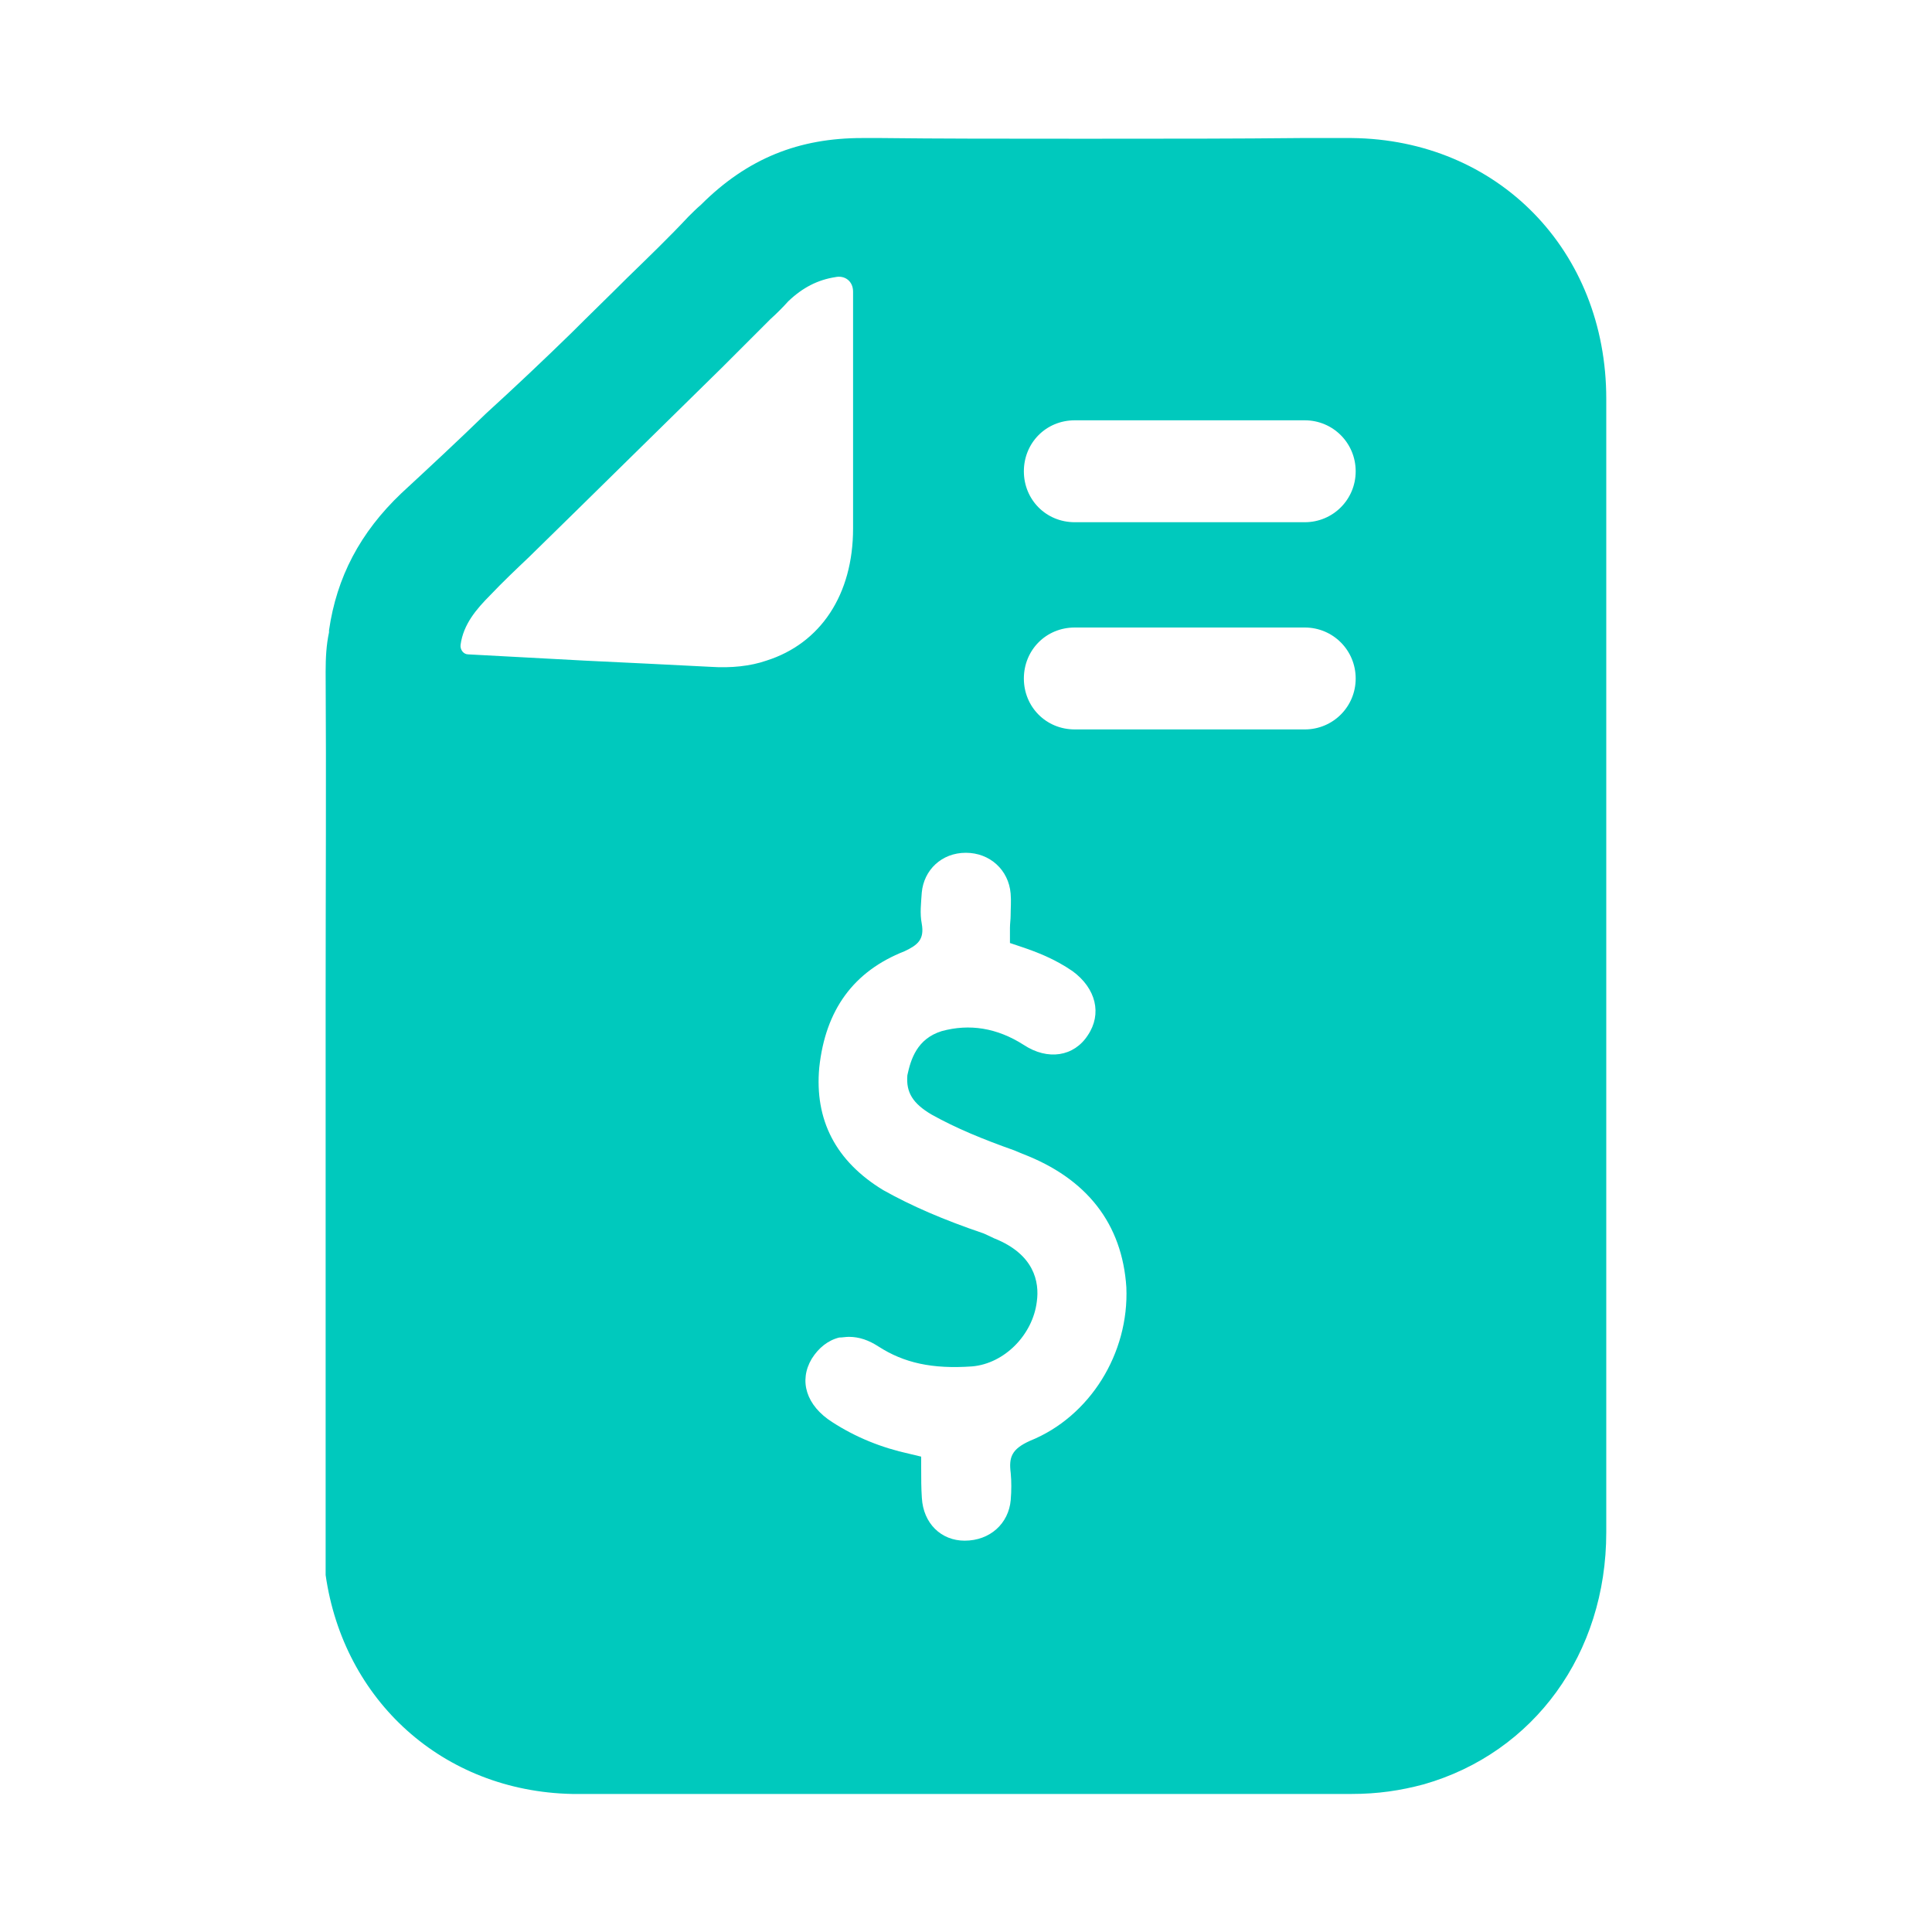 <svg width="20" height="20" viewBox="0 0 20 20" fill="none" xmlns="http://www.w3.org/2000/svg">
<path d="M13.991 1.429H13.464C12.801 1.436 12.11 1.436 11.411 1.436H11.062C10.378 1.436 9.715 1.436 9.123 1.429H8.924C8.276 1.429 7.741 1.635 7.256 2.12C7.213 2.156 7.171 2.199 7.128 2.241C6.928 2.455 6.714 2.661 6.493 2.876C6.308 3.061 6.108 3.254 5.916 3.446C5.631 3.724 5.338 4.001 5.032 4.28C4.746 4.558 4.447 4.836 4.155 5.106C3.727 5.513 3.485 5.976 3.406 6.525V6.546C3.378 6.675 3.371 6.81 3.371 6.953C3.378 8.079 3.371 9.205 3.371 10.339V16.298C3.371 16.305 3.371 16.305 3.371 16.305C3.556 17.602 4.583 18.543 5.923 18.571H13.991C14.262 18.571 14.498 18.536 14.74 18.471C15.881 18.144 16.628 17.117 16.628 15.863V4.13C16.629 2.591 15.503 1.443 13.991 1.429ZM7.933 6.839C7.768 6.896 7.569 6.917 7.356 6.903C6.935 6.881 6.493 6.86 6.058 6.839C5.659 6.817 5.253 6.796 4.847 6.774C4.797 6.774 4.761 6.724 4.768 6.674C4.797 6.461 4.933 6.304 5.075 6.161C5.203 6.026 5.338 5.898 5.474 5.769C6.137 5.121 6.8 4.465 7.47 3.809C7.641 3.638 7.805 3.474 7.976 3.303C8.047 3.239 8.104 3.181 8.161 3.118C8.311 2.975 8.467 2.897 8.646 2.869C8.746 2.847 8.831 2.911 8.831 3.019V5.471C8.831 6.154 8.496 6.661 7.933 6.839ZM10.663 14.915C10.471 15.001 10.442 15.086 10.463 15.25C10.471 15.336 10.471 15.428 10.463 15.528C10.442 15.77 10.25 15.949 9.986 15.949C9.743 15.949 9.558 15.771 9.543 15.506C9.536 15.406 9.536 15.3 9.536 15.193V15.079L9.415 15.05C9.123 14.986 8.859 14.879 8.616 14.722C8.346 14.551 8.267 14.294 8.403 14.066C8.474 13.952 8.573 13.874 8.688 13.846C8.723 13.846 8.752 13.839 8.788 13.839C8.895 13.839 8.994 13.874 9.094 13.939C9.358 14.109 9.65 14.174 10.063 14.145C10.399 14.116 10.691 13.817 10.733 13.475C10.762 13.269 10.705 12.983 10.291 12.819L10.184 12.769C9.763 12.626 9.436 12.484 9.143 12.32C8.651 12.021 8.431 11.593 8.481 11.051C8.545 10.453 8.837 10.054 9.364 9.847C9.5 9.783 9.571 9.726 9.542 9.562C9.521 9.455 9.535 9.349 9.542 9.241C9.563 9.006 9.748 8.828 9.998 8.828C10.248 8.828 10.441 9.006 10.462 9.249C10.469 9.327 10.462 9.406 10.462 9.476C10.462 9.519 10.455 9.562 10.455 9.605V9.762L10.562 9.798C10.733 9.855 10.918 9.926 11.104 10.054C11.346 10.232 11.41 10.496 11.261 10.717C11.118 10.938 10.847 10.981 10.598 10.817C10.32 10.639 10.035 10.596 9.749 10.674C9.493 10.753 9.428 10.966 9.393 11.131C9.378 11.309 9.45 11.423 9.642 11.537C9.898 11.68 10.176 11.794 10.498 11.908L10.584 11.944C11.254 12.2 11.617 12.671 11.66 13.326C11.689 14.009 11.283 14.665 10.663 14.915ZM13.507 7.551H11.126C10.827 7.551 10.599 7.316 10.599 7.024C10.599 6.731 10.827 6.496 11.126 6.496H13.507C13.799 6.496 14.034 6.731 14.034 7.024C14.034 7.316 13.799 7.551 13.507 7.551ZM13.507 5.406H11.126C10.827 5.406 10.599 5.171 10.599 4.879C10.599 4.586 10.827 4.351 11.126 4.351H13.507C13.799 4.351 14.034 4.586 14.034 4.879C14.034 5.171 13.799 5.406 13.507 5.406Z" fill="#00C9BD"/>
</svg>
